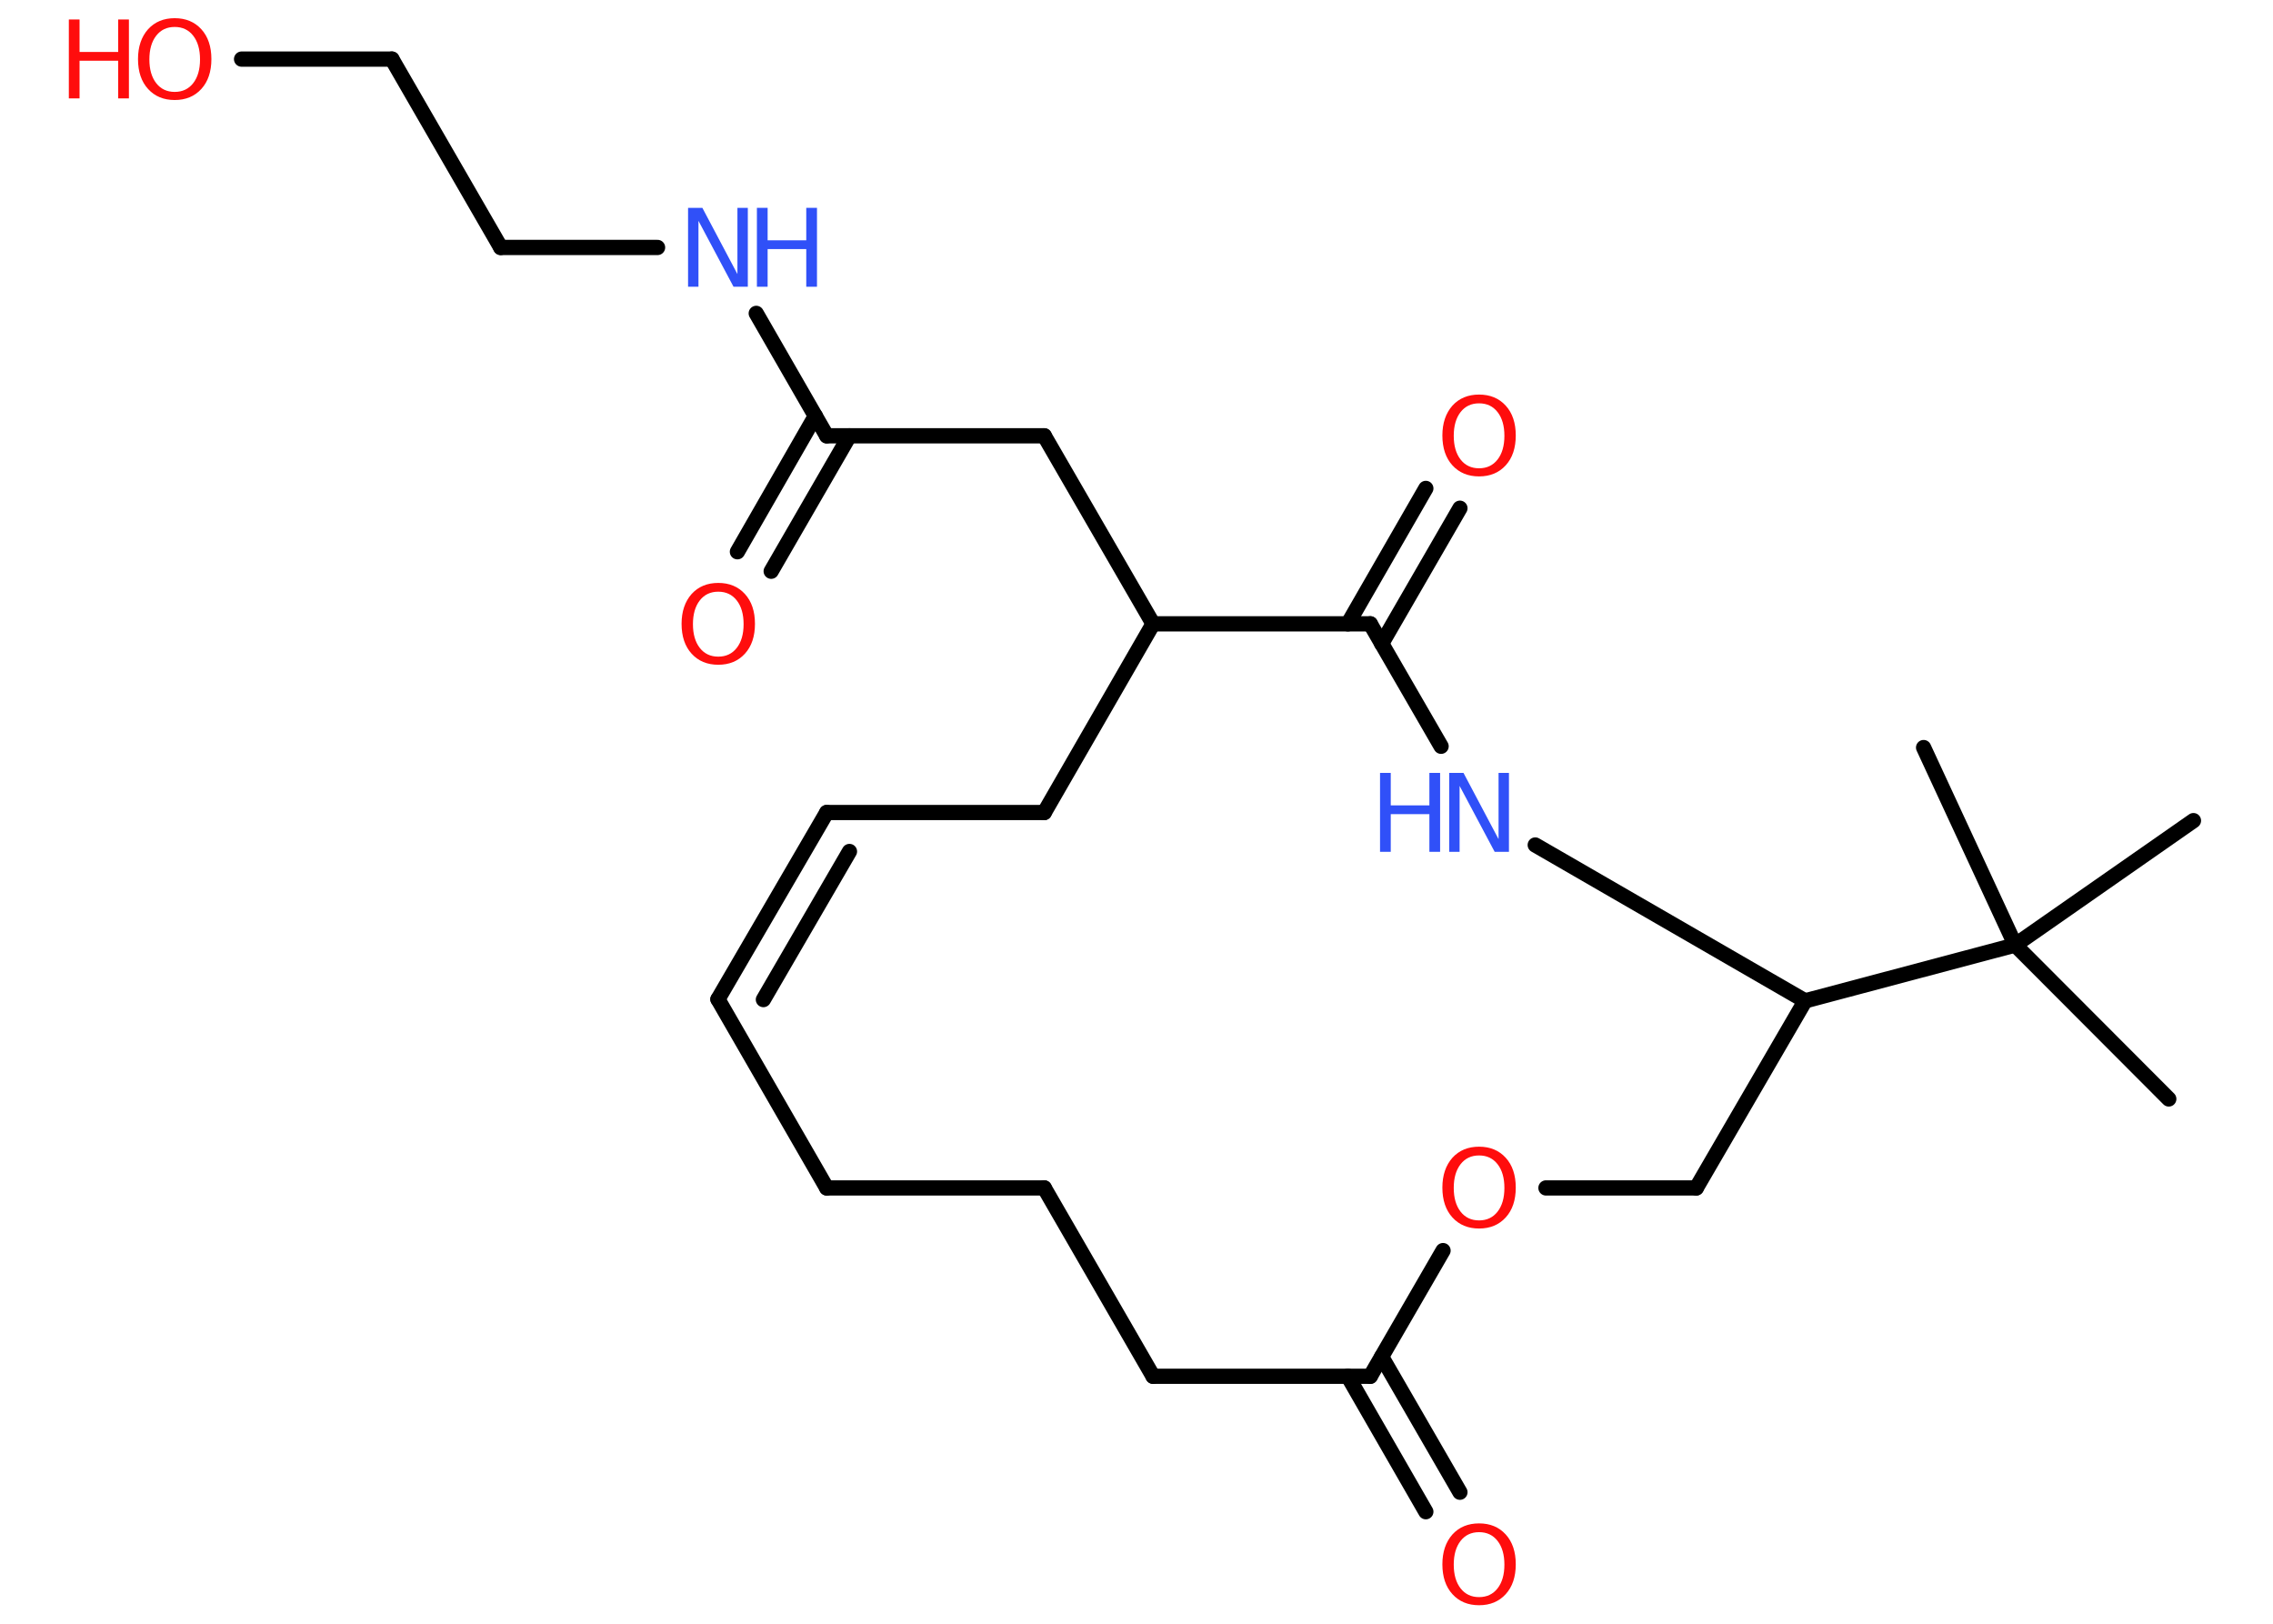 <?xml version='1.0' encoding='UTF-8'?>
<!DOCTYPE svg PUBLIC "-//W3C//DTD SVG 1.1//EN" "http://www.w3.org/Graphics/SVG/1.1/DTD/svg11.dtd">
<svg version='1.2' xmlns='http://www.w3.org/2000/svg' xmlns:xlink='http://www.w3.org/1999/xlink' width='70.0mm' height='50.0mm' viewBox='0 0 70.0 50.0'>
  <desc>Generated by the Chemistry Development Kit (http://github.com/cdk)</desc>
  <g stroke-linecap='round' stroke-linejoin='round' stroke='#000000' stroke-width='.47' fill='#FF0D0D'>
    <rect x='.0' y='.0' width='70.0' height='50.0' fill='#FFFFFF' stroke='none'/>
    <g id='mol1' class='mol'>
      <line id='mol1bnd1' class='bond' x1='66.79' y1='33.84' x2='62.06' y2='29.1'/>
      <line id='mol1bnd2' class='bond' x1='62.06' y1='29.1' x2='67.55' y2='25.27'/>
      <line id='mol1bnd3' class='bond' x1='62.06' y1='29.1' x2='59.24' y2='23.02'/>
      <line id='mol1bnd4' class='bond' x1='62.06' y1='29.1' x2='55.59' y2='30.82'/>
      <line id='mol1bnd5' class='bond' x1='55.59' y1='30.82' x2='52.24' y2='36.58'/>
      <line id='mol1bnd6' class='bond' x1='52.24' y1='36.58' x2='47.61' y2='36.58'/>
      <line id='mol1bnd7' class='bond' x1='44.44' y1='38.51' x2='42.2' y2='42.38'/>
      <g id='mol1bnd8' class='bond'>
        <line x1='42.55' y1='41.78' x2='44.96' y2='45.95'/>
        <line x1='41.51' y1='42.38' x2='43.91' y2='46.55'/>
      </g>
      <line id='mol1bnd9' class='bond' x1='42.2' y1='42.38' x2='35.51' y2='42.38'/>
      <line id='mol1bnd10' class='bond' x1='35.51' y1='42.38' x2='32.16' y2='36.58'/>
      <line id='mol1bnd11' class='bond' x1='32.16' y1='36.58' x2='25.46' y2='36.58'/>
      <line id='mol1bnd12' class='bond' x1='25.46' y1='36.58' x2='22.11' y2='30.77'/>
      <g id='mol1bnd13' class='bond'>
        <line x1='25.46' y1='25.02' x2='22.11' y2='30.77'/>
        <line x1='26.16' y1='26.22' x2='23.51' y2='30.78'/>
      </g>
      <line id='mol1bnd14' class='bond' x1='25.46' y1='25.02' x2='32.16' y2='25.02'/>
      <line id='mol1bnd15' class='bond' x1='32.16' y1='25.02' x2='35.51' y2='19.21'/>
      <line id='mol1bnd16' class='bond' x1='35.51' y1='19.21' x2='32.16' y2='13.42'/>
      <line id='mol1bnd17' class='bond' x1='32.16' y1='13.42' x2='25.46' y2='13.42'/>
      <g id='mol1bnd18' class='bond'>
        <line x1='26.16' y1='13.42' x2='23.75' y2='17.59'/>
        <line x1='25.11' y1='12.81' x2='22.71' y2='16.99'/>
      </g>
      <line id='mol1bnd19' class='bond' x1='25.46' y1='13.42' x2='23.29' y2='9.65'/>
      <line id='mol1bnd20' class='bond' x1='20.25' y1='7.62' x2='15.42' y2='7.62'/>
      <line id='mol1bnd21' class='bond' x1='15.42' y1='7.62' x2='12.07' y2='1.82'/>
      <line id='mol1bnd22' class='bond' x1='12.07' y1='1.82' x2='7.44' y2='1.82'/>
      <line id='mol1bnd23' class='bond' x1='35.51' y1='19.21' x2='42.2' y2='19.21'/>
      <g id='mol1bnd24' class='bond'>
        <line x1='41.51' y1='19.21' x2='43.91' y2='15.04'/>
        <line x1='42.55' y1='19.82' x2='44.96' y2='15.65'/>
      </g>
      <line id='mol1bnd25' class='bond' x1='42.2' y1='19.21' x2='44.38' y2='22.98'/>
      <line id='mol1bnd26' class='bond' x1='55.59' y1='30.82' x2='47.28' y2='26.02'/>
      <path id='mol1atm7' class='atom' d='M45.55 35.58q-.36 .0 -.57 .27q-.21 .27 -.21 .73q.0 .46 .21 .73q.21 .27 .57 .27q.36 .0 .57 -.27q.21 -.27 .21 -.73q.0 -.46 -.21 -.73q-.21 -.27 -.57 -.27zM45.55 35.31q.51 .0 .82 .34q.31 .34 .31 .92q.0 .58 -.31 .92q-.31 .34 -.82 .34q-.51 .0 -.82 -.34q-.31 -.34 -.31 -.92q.0 -.57 .31 -.92q.31 -.34 .82 -.34z' stroke='none'/>
      <path id='mol1atm9' class='atom' d='M45.55 47.18q-.36 .0 -.57 .27q-.21 .27 -.21 .73q.0 .46 .21 .73q.21 .27 .57 .27q.36 .0 .57 -.27q.21 -.27 .21 -.73q.0 -.46 -.21 -.73q-.21 -.27 -.57 -.27zM45.55 46.91q.51 .0 .82 .34q.31 .34 .31 .92q.0 .58 -.31 .92q-.31 .34 -.82 .34q-.51 .0 -.82 -.34q-.31 -.34 -.31 -.92q.0 -.57 .31 -.92q.31 -.34 .82 -.34z' stroke='none'/>
      <path id='mol1atm19' class='atom' d='M22.12 18.22q-.36 .0 -.57 .27q-.21 .27 -.21 .73q.0 .46 .21 .73q.21 .27 .57 .27q.36 .0 .57 -.27q.21 -.27 .21 -.73q.0 -.46 -.21 -.73q-.21 -.27 -.57 -.27zM22.12 17.95q.51 .0 .82 .34q.31 .34 .31 .92q.0 .58 -.31 .92q-.31 .34 -.82 .34q-.51 .0 -.82 -.34q-.31 -.34 -.31 -.92q.0 -.57 .31 -.92q.31 -.34 .82 -.34z' stroke='none'/>
      <g id='mol1atm20' class='atom'>
        <path d='M21.19 6.4h.44l1.08 2.04v-2.04h.32v2.43h-.44l-1.08 -2.03v2.03h-.32v-2.43z' stroke='none' fill='#3050F8'/>
        <path d='M23.31 6.4h.33v1.0h1.19v-1.0h.33v2.43h-.33v-1.16h-1.19v1.16h-.33v-2.43z' stroke='none' fill='#3050F8'/>
      </g>
      <g id='mol1atm23' class='atom'>
        <path d='M5.38 .83q-.36 .0 -.57 .27q-.21 .27 -.21 .73q.0 .46 .21 .73q.21 .27 .57 .27q.36 .0 .57 -.27q.21 -.27 .21 -.73q.0 -.46 -.21 -.73q-.21 -.27 -.57 -.27zM5.38 .56q.51 .0 .82 .34q.31 .34 .31 .92q.0 .58 -.31 .92q-.31 .34 -.82 .34q-.51 .0 -.82 -.34q-.31 -.34 -.31 -.92q.0 -.57 .31 -.92q.31 -.34 .82 -.34z' stroke='none'/>
        <path d='M2.12 .6h.33v1.0h1.19v-1.0h.33v2.43h-.33v-1.16h-1.19v1.16h-.33v-2.43z' stroke='none'/>
      </g>
      <path id='mol1atm25' class='atom' d='M45.55 12.42q-.36 .0 -.57 .27q-.21 .27 -.21 .73q.0 .46 .21 .73q.21 .27 .57 .27q.36 .0 .57 -.27q.21 -.27 .21 -.73q.0 -.46 -.21 -.73q-.21 -.27 -.57 -.27zM45.55 12.15q.51 .0 .82 .34q.31 .34 .31 .92q.0 .58 -.31 .92q-.31 .34 -.82 .34q-.51 .0 -.82 -.34q-.31 -.34 -.31 -.92q.0 -.57 .31 -.92q.31 -.34 .82 -.34z' stroke='none'/>
      <g id='mol1atm26' class='atom'>
        <path d='M44.63 23.8h.44l1.08 2.04v-2.04h.32v2.43h-.44l-1.08 -2.03v2.03h-.32v-2.43z' stroke='none' fill='#3050F8'/>
        <path d='M42.5 23.8h.33v1.0h1.19v-1.0h.33v2.43h-.33v-1.16h-1.19v1.16h-.33v-2.43z' stroke='none' fill='#3050F8'/>
      </g>
    </g>
  </g>
</svg>
